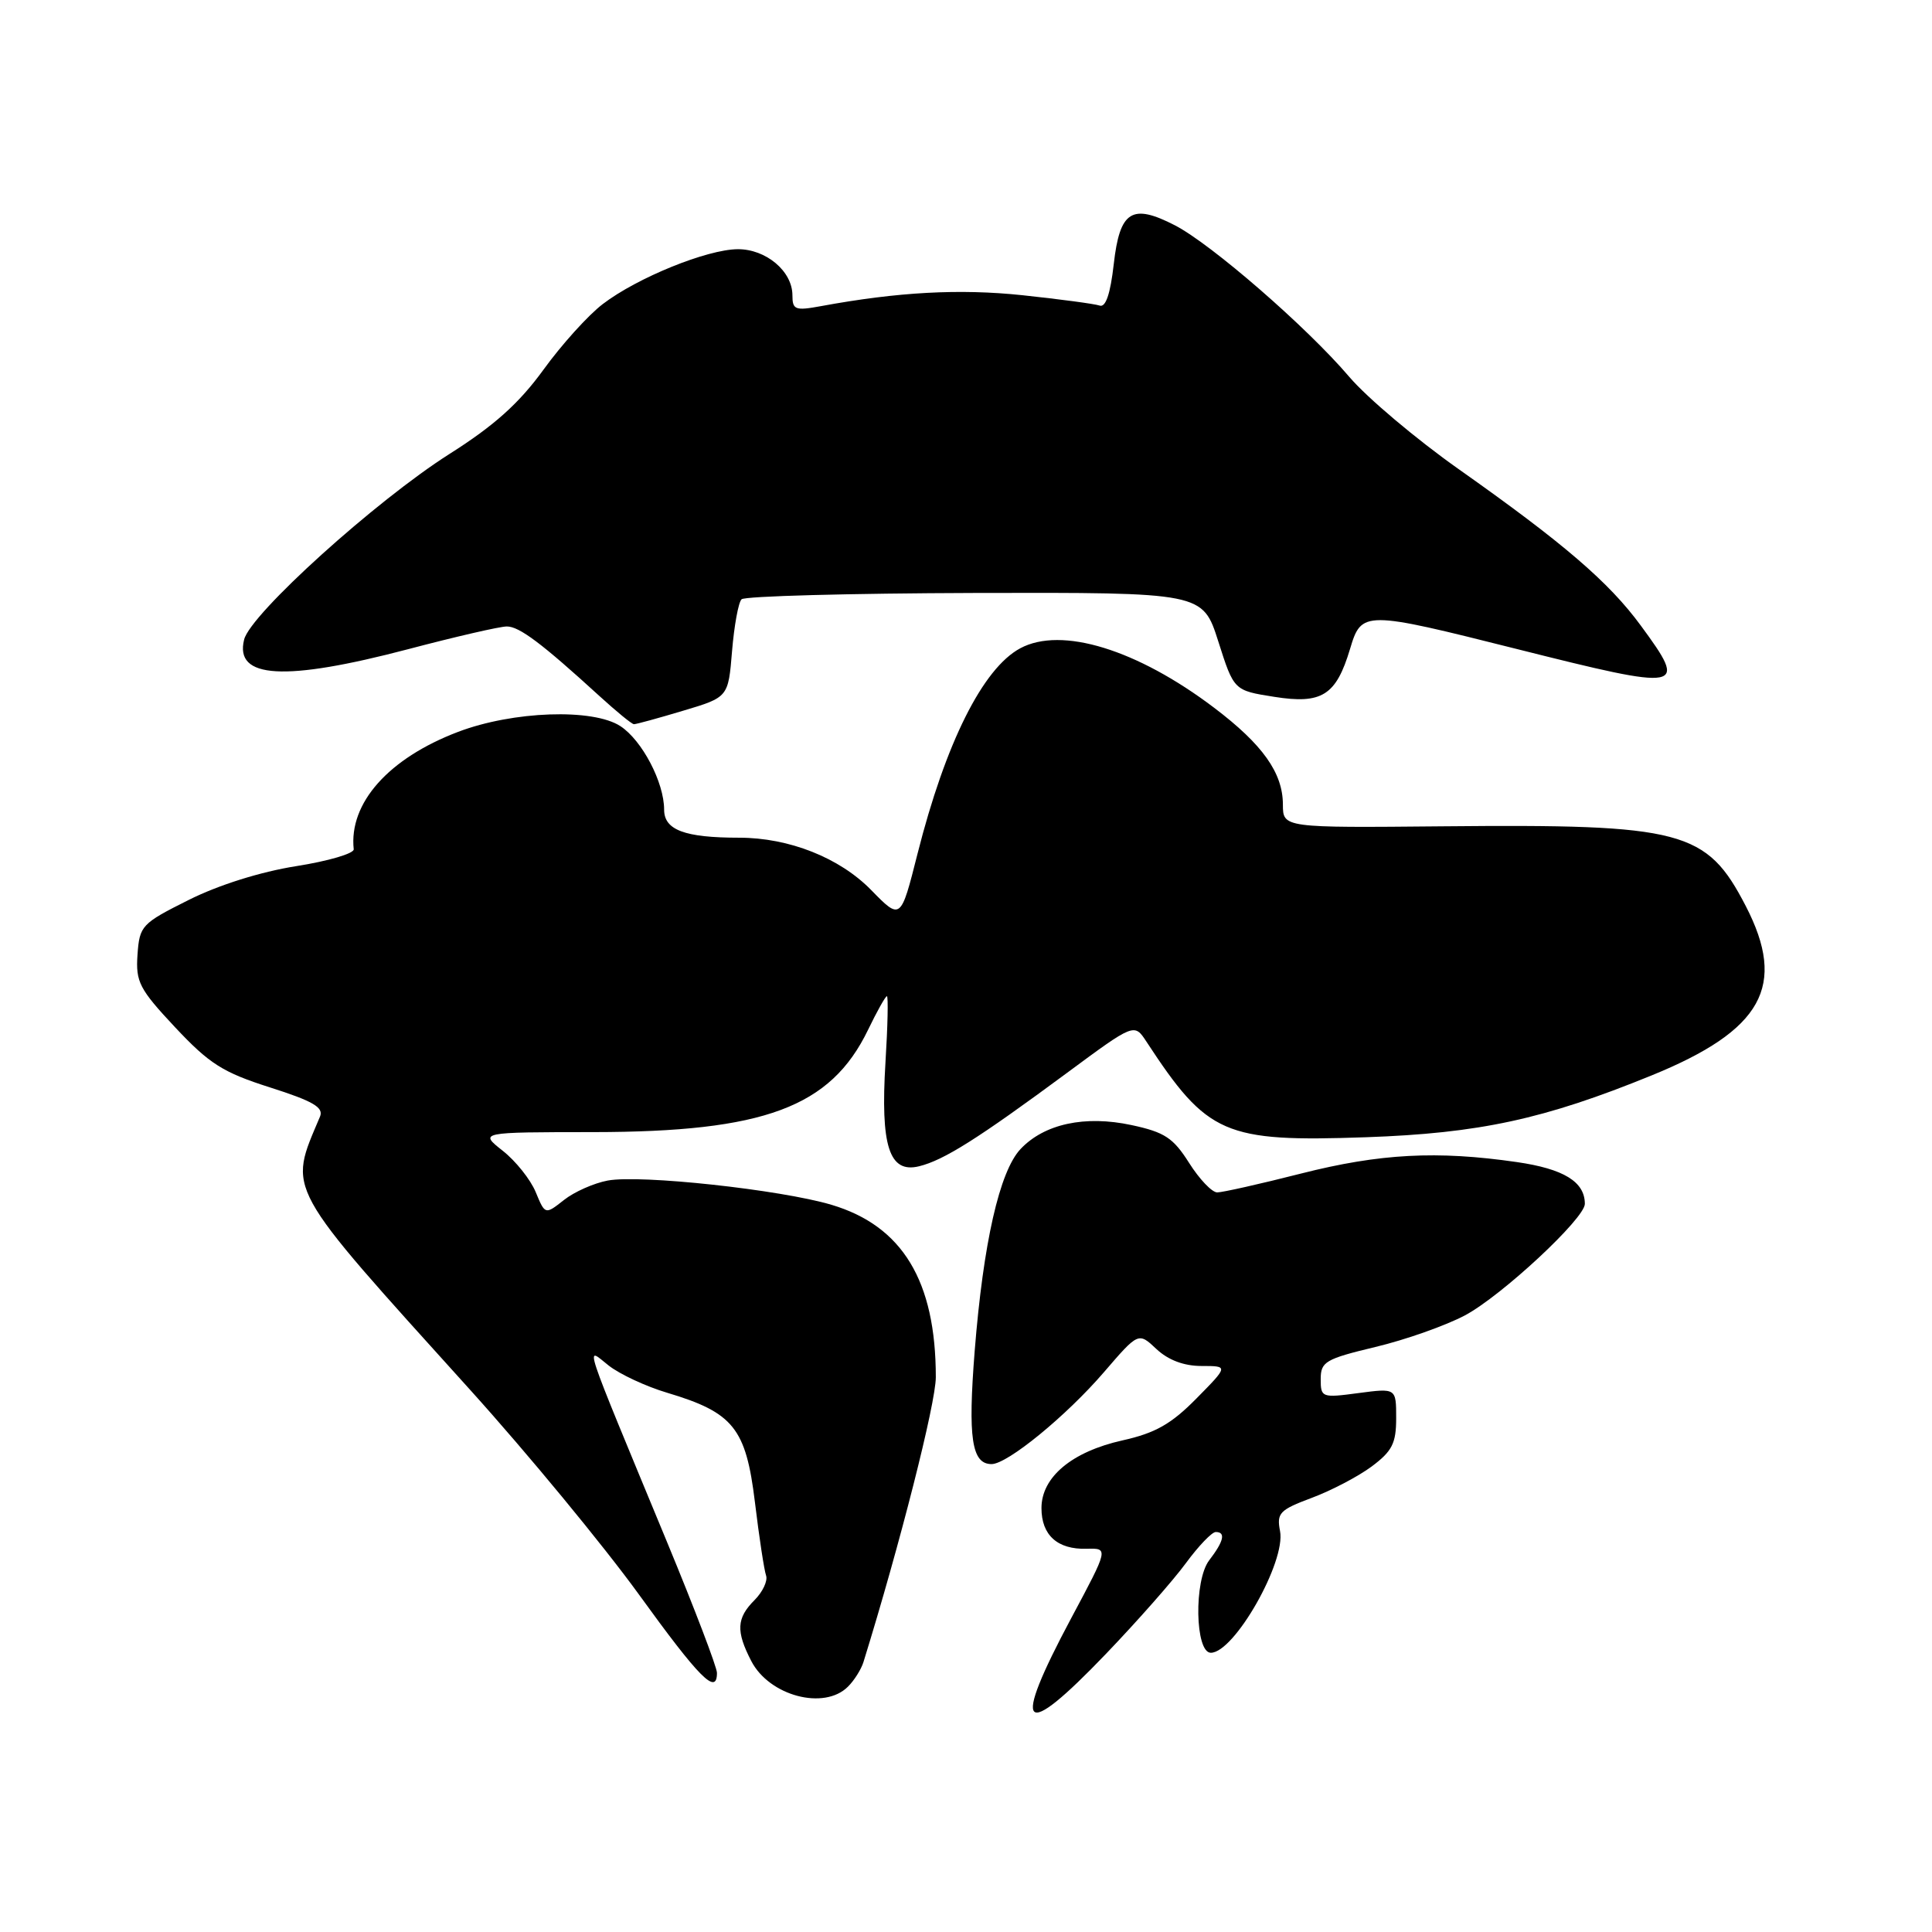<?xml version="1.0" encoding="UTF-8" standalone="no"?>
<!DOCTYPE svg PUBLIC "-//W3C//DTD SVG 1.1//EN" "http://www.w3.org/Graphics/SVG/1.1/DTD/svg11.dtd" >
<svg xmlns="http://www.w3.org/2000/svg" xmlns:xlink="http://www.w3.org/1999/xlink" version="1.1" viewBox="0 0 256 256">
 <g >
 <path fill="currentColor"
d=" M 146.57 219.12 C 150.72 214.79 155.48 209.39 157.14 207.12 C 158.81 204.85 160.58 203.00 161.09 203.00 C 162.45 203.00 162.16 204.23 160.23 206.74 C 158.18 209.40 158.35 219.00 160.44 219.00 C 163.55 219.00 170.41 206.93 169.61 202.87 C 169.15 200.49 169.55 200.07 173.80 198.48 C 176.38 197.52 179.96 195.65 181.75 194.32 C 184.47 192.29 185.00 191.25 185.00 187.91 C 185.00 183.93 185.00 183.93 180.00 184.59 C 175.15 185.24 175.00 185.18 175.00 182.74 C 175.00 180.43 175.63 180.07 182.25 178.48 C 186.24 177.53 191.58 175.64 194.12 174.29 C 198.99 171.69 210.00 161.45 210.00 159.52 C 210.00 156.59 207.20 154.88 200.98 153.98 C 190.41 152.45 182.84 152.85 172.40 155.50 C 166.98 156.88 161.98 158.00 161.29 158.00 C 160.59 158.00 158.92 156.24 157.56 154.09 C 155.46 150.77 154.32 150.02 149.94 149.08 C 143.75 147.75 138.37 148.92 135.22 152.26 C 132.44 155.23 130.29 164.69 129.15 179.02 C 128.24 190.56 128.75 194.00 131.39 194.00 C 133.49 194.00 141.29 187.62 146.28 181.82 C 150.85 176.51 150.85 176.51 153.24 178.76 C 154.80 180.22 156.88 181.00 159.20 181.00 C 162.78 181.00 162.78 181.00 158.53 185.31 C 155.20 188.69 153.09 189.89 148.73 190.86 C 142.02 192.36 138.00 195.73 138.00 199.83 C 138.00 203.42 140.12 205.33 143.98 205.22 C 146.90 205.14 146.90 205.14 141.95 214.40 C 133.93 229.42 135.33 230.85 146.57 219.12 Z  M 112.36 223.49 C 113.19 222.67 114.11 221.20 114.41 220.24 C 119.26 204.59 124.00 185.92 124.00 182.49 C 124.00 169.74 119.58 162.44 110.17 159.64 C 103.39 157.63 84.84 155.62 80.52 156.43 C 78.70 156.77 76.08 157.93 74.72 159.01 C 72.23 160.97 72.23 160.97 70.98 157.95 C 70.29 156.29 68.33 153.83 66.61 152.48 C 63.50 150.02 63.50 150.02 78.64 150.01 C 101.26 149.99 110.05 146.72 115.01 136.48 C 116.20 134.01 117.33 132.00 117.52 132.00 C 117.71 132.00 117.63 135.94 117.33 140.75 C 116.65 151.86 117.82 155.50 121.77 154.54 C 125.06 153.74 129.59 150.88 141.40 142.15 C 150.30 135.57 150.30 135.57 151.90 138.01 C 160.01 150.39 162.21 151.34 181.00 150.69 C 196.03 150.16 204.59 148.31 218.82 142.51 C 233.55 136.51 236.80 130.65 231.32 120.05 C 226.12 110.01 223.01 109.19 191.25 109.49 C 170.00 109.69 170.00 109.69 169.99 106.60 C 169.98 102.41 167.32 98.66 160.89 93.79 C 150.67 86.05 140.65 82.97 135.19 85.90 C 130.23 88.56 125.29 98.44 121.57 113.15 C 119.35 121.94 119.35 121.94 115.44 117.94 C 111.26 113.66 104.56 111.00 97.94 111.00 C 90.72 111.00 88.00 109.98 88.00 107.28 C 88.00 103.67 85.08 98.10 82.21 96.22 C 78.57 93.84 67.97 94.21 60.69 96.98 C 51.49 100.48 46.21 106.41 46.87 112.53 C 46.93 113.09 43.50 114.10 39.24 114.77 C 34.52 115.52 28.97 117.26 25.00 119.25 C 18.76 122.37 18.49 122.66 18.22 126.50 C 17.97 130.11 18.45 131.05 23.22 136.14 C 27.75 140.97 29.53 142.10 35.78 144.09 C 41.49 145.91 42.92 146.74 42.40 147.96 C 38.18 157.98 37.43 156.62 62.32 184.19 C 69.92 192.61 79.96 204.79 84.64 211.25 C 92.70 222.40 95.00 224.71 95.00 221.66 C 95.00 220.92 92.04 213.16 88.42 204.41 C 76.89 176.55 77.53 178.48 80.64 180.93 C 82.11 182.09 85.61 183.72 88.41 184.55 C 97.18 187.17 98.84 189.25 100.03 199.04 C 100.59 203.69 101.26 208.07 101.51 208.77 C 101.75 209.47 101.06 210.94 99.98 212.02 C 97.59 214.41 97.50 216.14 99.55 220.10 C 101.94 224.72 109.21 226.65 112.36 223.49 Z  M 90.50 94.18 C 96.50 92.39 96.50 92.39 97.00 86.28 C 97.28 82.92 97.84 79.82 98.26 79.41 C 98.68 78.99 112.59 78.62 129.19 78.57 C 159.36 78.50 159.36 78.50 161.43 84.99 C 163.50 91.49 163.50 91.49 168.82 92.33 C 175.16 93.34 177.04 92.15 178.89 85.98 C 180.41 80.90 180.72 80.90 201.00 86.00 C 223.16 91.57 223.72 91.47 217.42 82.90 C 213.20 77.14 207.19 71.98 193.29 62.17 C 187.68 58.21 181.15 52.71 178.79 49.94 C 173.18 43.35 160.51 32.35 155.69 29.86 C 149.98 26.92 148.38 27.93 147.58 34.98 C 147.13 38.95 146.51 40.77 145.71 40.49 C 145.04 40.26 140.45 39.65 135.50 39.12 C 127.17 38.24 118.99 38.68 108.75 40.57 C 105.37 41.19 105.00 41.05 105.00 39.13 C 105.00 35.94 101.50 33.00 97.75 33.02 C 93.67 33.05 84.43 36.80 79.87 40.29 C 77.95 41.75 74.42 45.66 72.01 48.99 C 68.78 53.44 65.50 56.39 59.56 60.15 C 49.78 66.36 33.20 81.34 32.35 84.74 C 31.04 89.94 37.68 90.33 54.12 86.01 C 60.38 84.36 66.24 83.01 67.15 83.01 C 68.80 83.00 71.78 85.24 79.42 92.22 C 81.67 94.27 83.72 95.96 84.00 95.96 C 84.28 95.97 87.20 95.17 90.50 94.18 Z "/>
</g>
</svg>